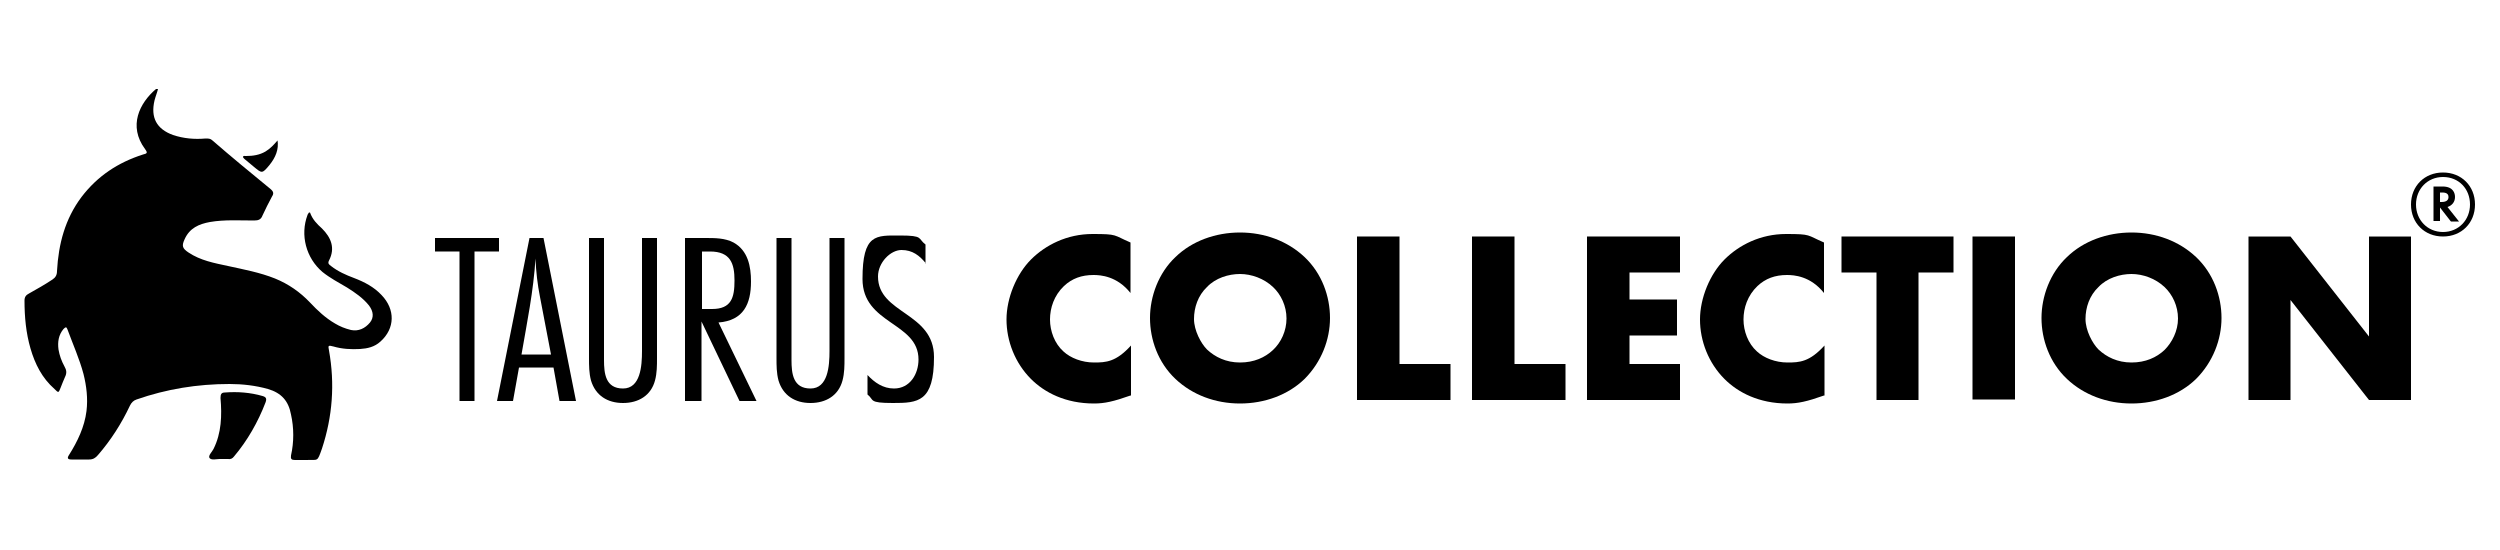 <?xml version="1.0" encoding="UTF-8"?>
<svg xmlns="http://www.w3.org/2000/svg" version="1.1" viewBox="0 0 500 110">
  <!-- Generator: Adobe Illustrator 28.6.0, SVG Export Plug-In . SVG Version: 1.2.0 Build 709)  -->
  <g>
    <g id="Layer_1">
      <g>
        <g>
          <polygon points="94.9 50.3 94.9 80.2 91.9 80.2 91.9 50.3 87 50.3 87 47.6 99.8 47.6 99.8 50.3 94.9 50.3"/>
          <path d="M108,59.4c-.5-2.5-.8-5.1-.9-7.7-.4,6.5-1.7,12.8-2.8,19.2h5.9l-2.2-11.5h0ZM111.9,80.2l-1.2-6.7h-6.9l-1.2,6.7h-3.2l6.5-32.6h2.8l6.5,32.6h-3.2Z"/>
          <path d="M131.4,71.6c0,1.5,0,3-.4,4.5-.8,3-3.3,4.5-6.4,4.5s-5.5-1.5-6.4-4.5c-.4-1.5-.4-3-.4-4.5v-24h3v24.4c0,2.7.3,5.7,3.8,5.7s3.8-4.5,3.8-7.5v-22.6h3v24Z"/>
          <path d="M142.4,61.8c3.9,0,4.5-2.3,4.5-5.7s-.8-5.8-4.9-5.8h-1.6v11.5h2ZM147.9,80.2l-7.6-15.9v15.9h-3.3v-32.6h4.1c1.9,0,3.9,0,5.6.9,2.9,1.6,3.5,4.8,3.5,7.8,0,4.5-1.5,7.8-6.5,8.2l7.6,15.7h-3.5Z"/>
          <path d="M168.9,71.6c0,1.5,0,3-.4,4.5-.8,3-3.3,4.5-6.4,4.5s-5.5-1.5-6.4-4.5c-.4-1.5-.4-3-.4-4.5v-24h3v24.4c0,2.7.3,5.7,3.8,5.7s3.8-4.5,3.8-7.5v-22.6h3v24Z"/>
          <path d="M185.2,52.7c-1.3-1.6-2.7-2.7-4.9-2.7s-4.7,2.5-4.7,5.3c0,7.5,11.2,7.1,11.2,16.1s-3.2,9.2-8.2,9.2-3.7-.6-5.1-1.7v-3.9c1.4,1.5,3.1,2.7,5.3,2.7,3.2,0,4.9-2.9,4.9-5.8,0-7.5-11.2-7-11.2-16.1s2.7-8.7,7.5-8.7,3.5.6,5.1,1.8v3.8h0Z"/>
          <path d="M226.1,79.1c-3.4,1.2-5.2,1.6-7.3,1.6-5.7,0-9.9-2.2-12.6-4.9-3.2-3.2-4.9-7.6-4.9-11.9s2-9.1,4.9-12c2.9-2.9,7.2-5.1,12.3-5.1s4.1.2,7.6,1.7v10.1c-2.7-3.4-6-3.6-7.4-3.6-2.4,0-4.3.7-5.9,2.2-2,1.9-2.8,4.4-2.8,6.7s.9,4.8,2.7,6.4c1.4,1.3,3.7,2.2,6.1,2.2s4.4-.1,7.4-3.4v10h0Z"/>
          <path d="M241.4,57.4c-1.8,1.7-2.6,4.1-2.6,6.4s1.4,4.9,2.6,6.1c1.6,1.5,3.8,2.6,6.6,2.6s5-1,6.6-2.5,2.7-3.8,2.7-6.3-1.1-4.8-2.7-6.3c-1.8-1.7-4.3-2.6-6.6-2.6s-4.9.8-6.6,2.6M260.9,75.8c-3.3,3.2-8,4.9-12.9,4.9s-9.5-1.7-12.9-4.9c-3.5-3.3-5.1-7.9-5.1-12.2s1.7-9,5.1-12.2c3.3-3.2,8-4.9,12.9-4.9s9.5,1.7,12.9,4.9c3.5,3.3,5.1,7.9,5.1,12.2s-1.7,8.8-5.1,12.2"/>
          <polygon points="279.9 47.3 279.9 72.8 290.1 72.8 290.1 80 271.4 80 271.4 47.3 279.9 47.3 279.9 47.3"/>
          <polygon points="302.9 47.3 302.9 72.8 313.1 72.8 313.1 80 294.4 80 294.4 47.3 302.9 47.3 302.9 47.3"/>
          <polygon points="336 54.5 325.9 54.5 325.9 59.9 335.4 59.9 335.4 67.1 325.9 67.1 325.9 72.8 336 72.8 336 80 317.4 80 317.4 47.3 336 47.3 336 54.5"/>
          <polygon points="383.7 54.5 383.7 80 375.3 80 375.3 54.5 368.3 54.5 368.3 47.3 390.7 47.3 390.7 54.5 383.7 54.5"/>
          <rect x="394.5" y="47.3" width="8.5" height="32.6"/>
          <polygon points="449.7 80 449.7 47.3 458.1 47.3 473.8 67.3 473.8 47.3 482.2 47.3 482.2 80 473.8 80 458.1 60 458.1 80 449.7 80"/>
          <path d="M364.8,79.1c-3.4,1.2-5.2,1.6-7.3,1.6-5.7,0-9.9-2.2-12.6-4.9-3.2-3.2-4.9-7.6-4.9-11.9s2-9.1,4.9-12c2.9-2.9,7.2-5.1,12.3-5.1s4.1.2,7.6,1.7v10.1c-2.7-3.4-6-3.6-7.4-3.6-2.4,0-4.3.7-5.9,2.2-2,1.9-2.8,4.4-2.8,6.7s.9,4.8,2.7,6.4c1.4,1.3,3.7,2.2,6.1,2.2s4.4-.1,7.4-3.4v10h0Z"/>
          <path d="M419.7,57.4c-1.8,1.7-2.6,4.1-2.6,6.4s1.4,4.9,2.6,6.1c1.6,1.5,3.8,2.6,6.6,2.6s5-1,6.6-2.5c1.5-1.5,2.7-3.8,2.7-6.3s-1.1-4.8-2.7-6.3c-1.8-1.7-4.3-2.6-6.6-2.6s-4.9.8-6.6,2.6M439.2,75.8c-3.3,3.2-8,4.9-12.9,4.9s-9.5-1.7-12.9-4.9c-3.5-3.3-5.1-7.9-5.1-12.2s1.7-9,5.1-12.2c3.3-3.2,8-4.9,12.9-4.9s9.5,1.7,12.9,4.9c3.5,3.3,5.1,7.9,5.1,12.2s-1.7,8.8-5.1,12.2"/>
          <g>
            <path d="M62,42.5c.5,1.4,1.4,2.3,2.4,3.2,1.8,1.8,2.7,3.9,1.4,6.4-.3.6,0,.8.4,1.1,1.4,1.1,3,1.8,4.6,2.4,2.1.8,4,1.8,5.5,3.4,2.8,2.9,2.7,6.7-.2,9.3-1.2,1.1-2.6,1.4-4.1,1.5-1.8.1-3.6,0-5.3-.5-1.1-.3-1.1-.2-.9.8,1.2,6.7.7,13.2-1.4,19.6-1,2.8-.7,2.2-3.2,2.3h-2.2c-.7,0-.9-.2-.8-.9.6-2.7.6-5.5,0-8.2-.5-2.7-1.9-4.3-4.6-5.1-2.5-.7-5.1-1-7.7-1-6.4,0-12.6,1-18.6,3.1-.6.2-1,.6-1.3,1.2-1.7,3.6-3.8,6.9-6.4,9.9-.5.6-1,.9-1.8.9-1.2,0-2.3,0-3.5,0-.8,0-.9-.3-.5-.9,1.7-2.7,3.1-5.6,3.5-8.8.3-2.5,0-5-.6-7.4-.8-3-2.1-5.9-3.2-8.9-.2-.6-.4-.5-.8-.1-1,1.2-1.2,2.6-1,4.1.2,1.2.6,2.3,1.2,3.4.4.7.5,1.3.1,2.1-.3.7-.6,1.4-.9,2.2-.4,1-.4,1-1.2.2-2.5-2.2-3.9-5-4.8-8.1-.9-3.1-1.2-6.3-1.2-9.6,0-.7.3-1.1.9-1.4,1.6-.9,3.2-1.8,4.7-2.8.6-.4.9-.9.9-1.7.3-5.4,1.6-10.4,4.9-14.8,3.2-4.2,7.3-6.9,12.3-8.5.8-.2,1-.3.4-1.1-3.4-4.6-1.1-9.2,2.2-12,0,0,.2,0,.4,0-.2.8-.5,1.5-.7,2.3-.8,3.4.4,5.7,3.7,6.9,2.1.7,4.3.9,6.5.7.6,0,1,0,1.4.4,3.8,3.3,7.7,6.5,11.6,9.7.6.5.7.9.3,1.5-.7,1.3-1.3,2.5-1.9,3.8-.3.8-.8,1-1.7,1-2.9,0-5.9-.2-8.8.3-2.2.4-4.1,1.2-5.1,3.5-.6,1.3-.4,1.8.8,2.6,2.4,1.6,5.1,2.1,7.9,2.7,3.2.7,6.4,1.3,9.4,2.5,2.7,1.1,5,2.7,7,4.8,1.5,1.6,3.1,3.1,5,4.2,1,.6,2,1,3.2,1.3,1.5.3,2.8-.3,3.8-1.5.8-1,.7-2.2-.2-3.4-1.2-1.5-2.8-2.6-4.4-3.6-1.7-1-3.4-1.9-4.9-3.1-3.3-2.8-4.5-7.4-3-11.4,0-.1.1-.2.3-.5h0Z"/>
            <path d="M43.9,91.8c-.6,0-1.6.3-2-.2-.3-.5.5-1.2.8-1.8,1.6-3.2,1.7-6.7,1.4-10.2,0-.8.2-1.1.9-1.1,2.5-.2,5.1,0,7.5.7.7.2.9.5.6,1.3-1.5,3.9-3.6,7.6-6.3,10.8-.3.4-.7.6-1.2.5h-1.8Z"/>
            <path d="M55.5,28c.3,1.9-.4,3.5-1.6,5-1.5,1.8-1.5,1.7-3.2.3-.6-.5-1.2-1-1.8-1.5-.1-.1-.3-.3-.3-.4,0-.3.4-.2.6-.2,1.4,0,2.7-.2,3.9-.9,1-.6,1.7-1.4,2.4-2.2h0Z"/>
          </g>
        </g>
        <path d="M488.6,34.5c3.7,0,6.4,2.7,6.4,6.4s-2.7,6.4-6.4,6.4-6.4-2.7-6.4-6.4,2.7-6.4,6.4-6.4ZM488.6,35.4c-3.1,0-5.4,2.4-5.4,5.5s2.3,5.5,5.4,5.5,5.4-2.4,5.4-5.5-2.2-5.5-5.4-5.5ZM490.1,44.2l-2.1-2.7v2.7h-1.3v-6.9h1.8c2.2,0,2.5,1.4,2.5,2.1,0,1-.6,1.7-1.5,2l2.3,2.9h-1.6ZM488,40.4h.3c1,0,1.4-.4,1.4-1,0-.9-.9-.9-1.4-.9h-.3v1.9Z"/>
      </g>
    </g>
  </g>
</svg>